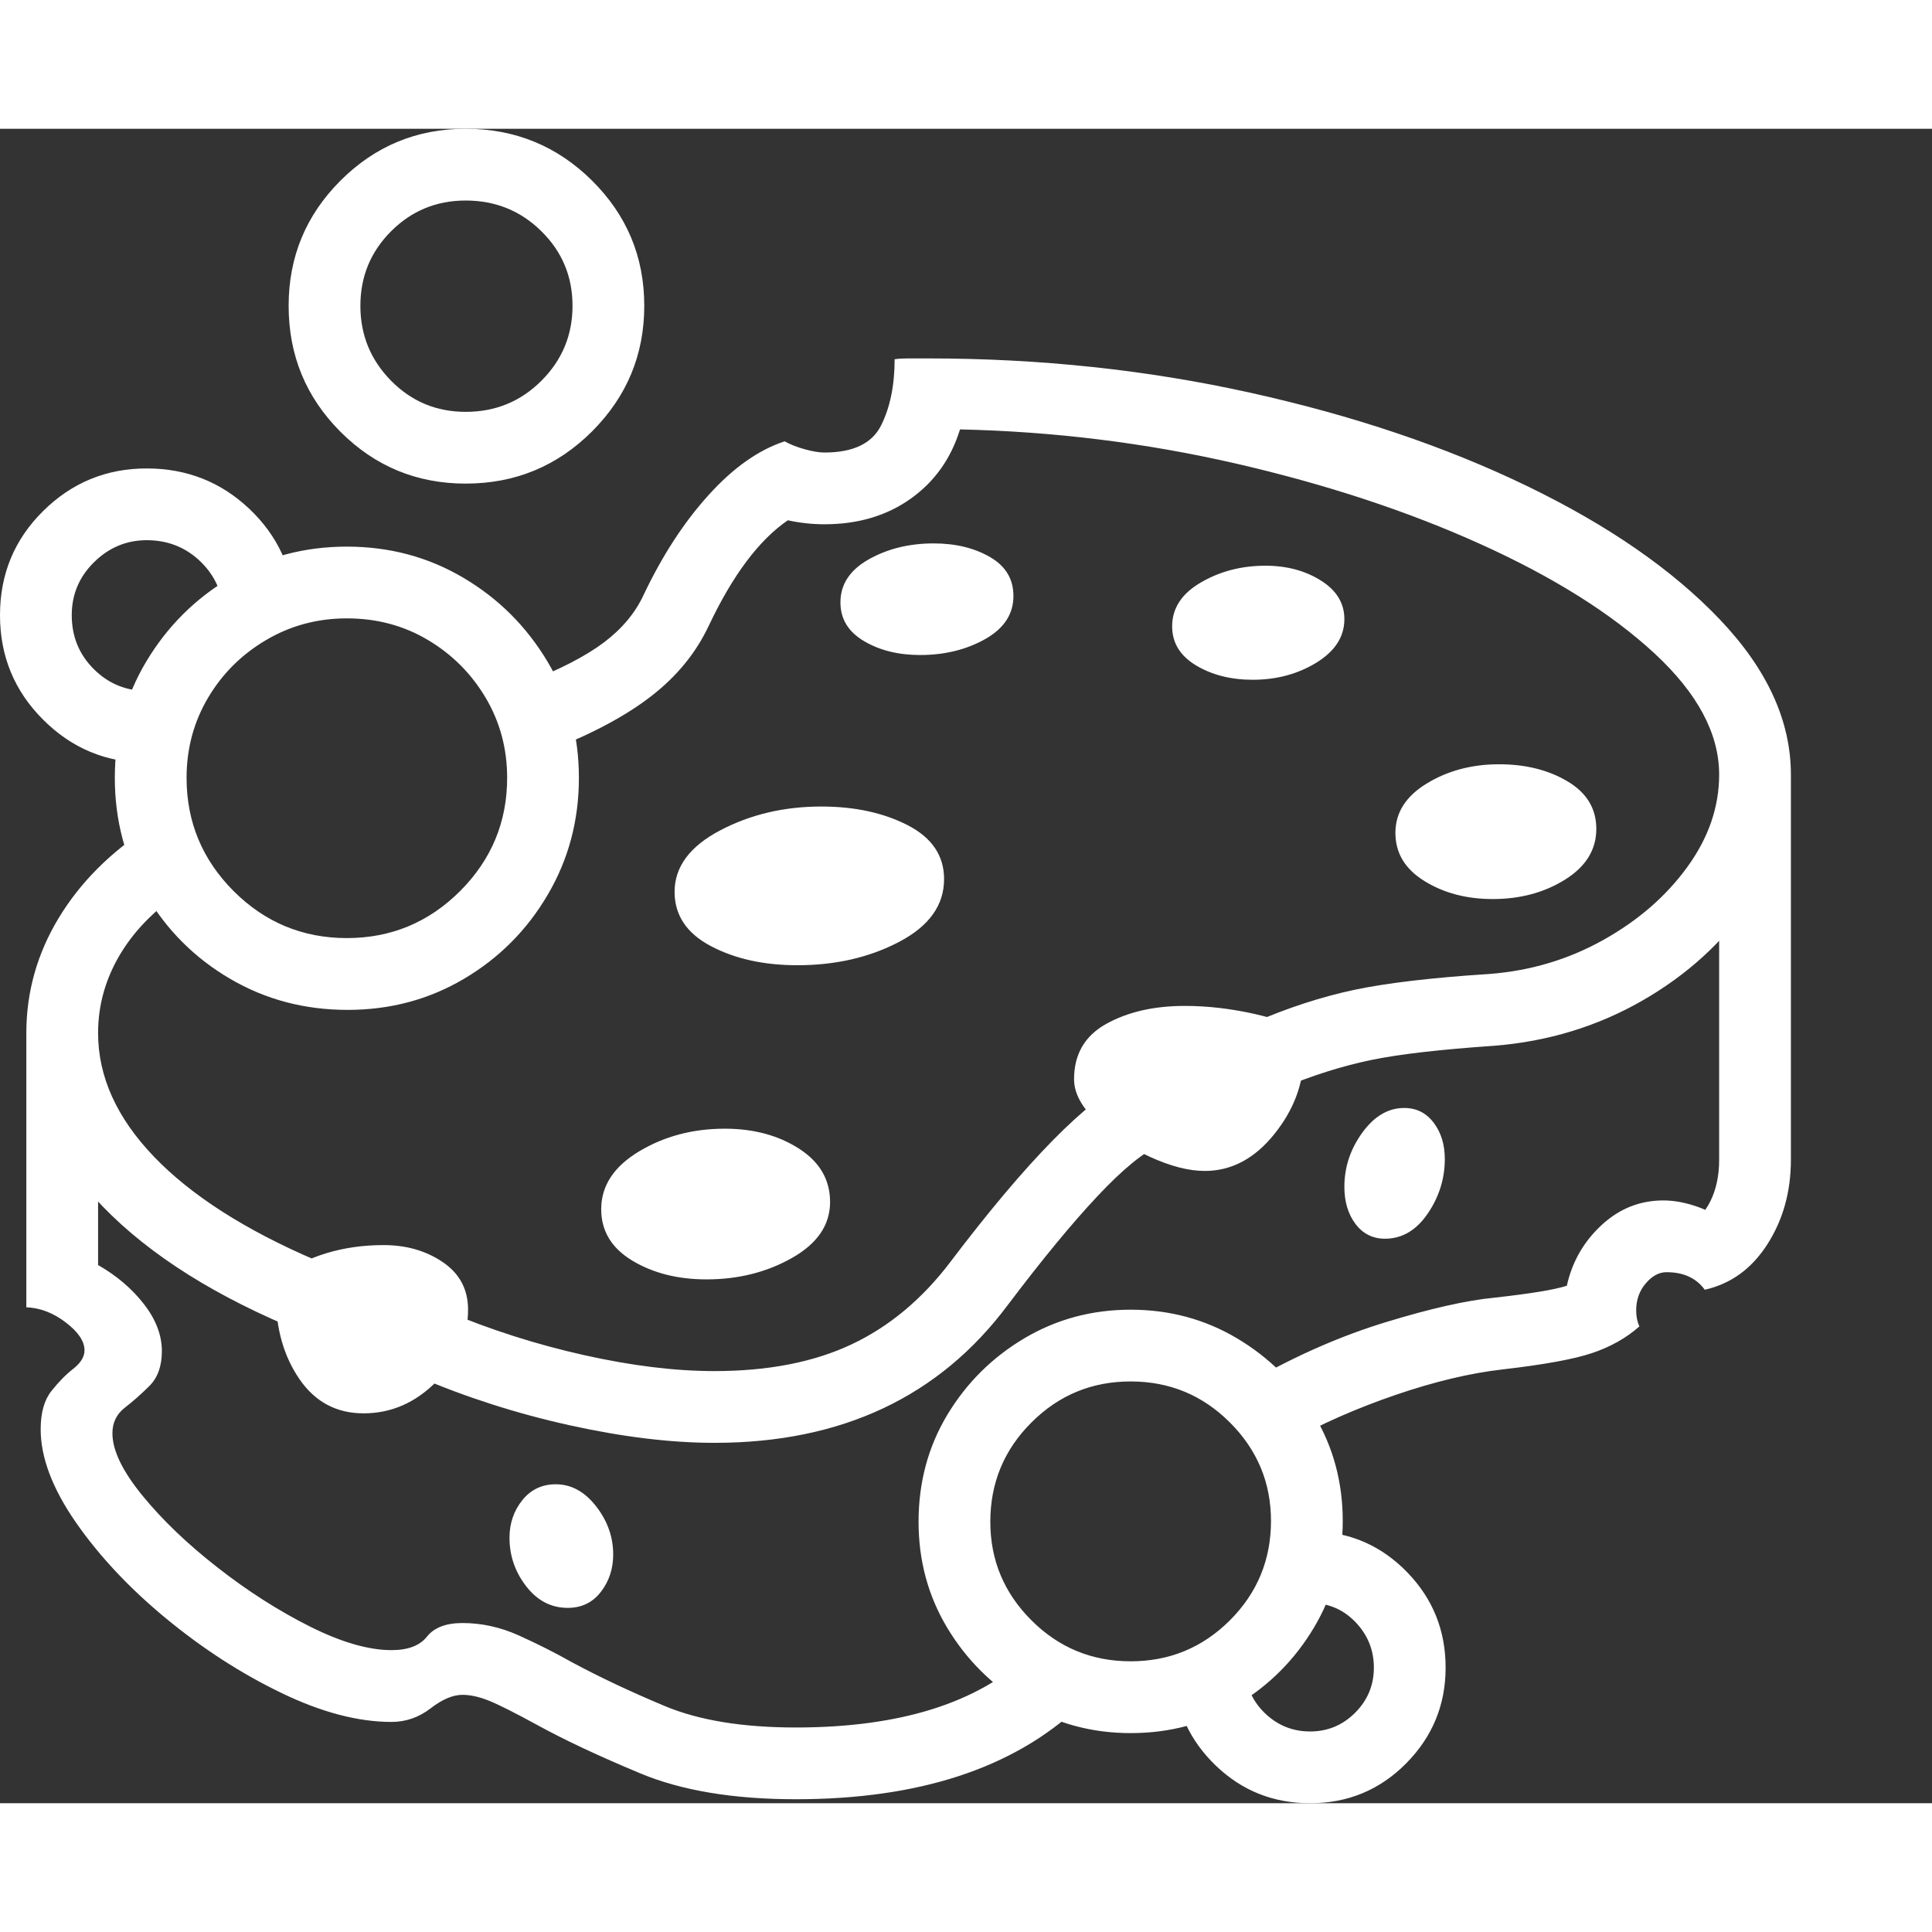 <svg version="1.1" xmlns="http://www.w3.org/2000/svg" style="fill:rgba(0,0,0,1.0)" width="256" height="256" viewBox="0 0 37.859 32.812"><rect x="0" y="0" width="37.859" height="32.812" fill="#333333" stroke="none"/><path fill="rgb(255, 255, 255)" d="M25.125 18.797 L24.562 17.516 C25.24 17.224 25.896 17.01 26.531 16.875 C27.167 16.74 28.052 16.635 29.188 16.562 C29.99 16.5 30.732 16.279 31.414 15.898 C32.096 15.518 32.646 15.042 33.062 14.469 C33.479 13.896 33.688 13.292 33.688 12.656 C33.688 11.854 33.266 11.063 32.422 10.281 C31.578 9.5 30.443 8.786 29.016 8.141 C27.589 7.495 25.992 6.969 24.227 6.562 C22.461 6.156 20.656 5.932 18.812 5.891 C18.635 6.464 18.313 6.917 17.844 7.25 C17.375 7.583 16.813 7.75 16.156 7.75 C15.917 7.75 15.677 7.724 15.438 7.672 C14.875 8.057 14.359 8.745 13.891 9.734 C13.641 10.266 13.268 10.724 12.773 11.109 C12.279 11.495 11.62 11.849 10.797 12.172 L10.297 10.859 C10.964 10.599 11.474 10.336 11.828 10.07 C12.182 9.805 12.443 9.495 12.609 9.141 C12.974 8.37 13.398 7.716 13.883 7.18 C14.367 6.643 14.865 6.292 15.375 6.125 C15.49 6.188 15.622 6.24 15.773 6.281 C15.924 6.323 16.052 6.344 16.156 6.344 C16.719 6.344 17.089 6.167 17.266 5.812 C17.443 5.458 17.531 5.026 17.531 4.516 C17.594 4.505 17.698 4.5 17.844 4.5 C17.99 4.5 18.104 4.5 18.188 4.5 C20.375 4.5 22.479 4.724 24.5 5.172 C26.521 5.62 28.328 6.229 29.922 7 C31.516 7.771 32.776 8.643 33.703 9.617 C34.63 10.591 35.094 11.604 35.094 12.656 C35.094 13.542 34.828 14.375 34.297 15.156 C33.766 15.938 33.06 16.581 32.18 17.086 C31.299 17.591 30.333 17.885 29.281 17.969 C28.219 18.042 27.411 18.135 26.859 18.25 C26.307 18.365 25.729 18.547 25.125 18.797 Z M11.125 28.984 C10.802 28.984 10.531 28.844 10.312 28.562 C10.094 28.281 9.984 27.964 9.984 27.609 C9.984 27.328 10.068 27.083 10.234 26.875 C10.401 26.667 10.62 26.562 10.891 26.562 C11.193 26.562 11.456 26.706 11.68 26.992 C11.904 27.279 12.016 27.594 12.016 27.938 C12.016 28.219 11.935 28.464 11.773 28.672 C11.612 28.88 11.396 28.984 11.125 28.984 Z M7.125 25.172 C6.594 25.172 6.174 24.948 5.867 24.5 C5.56 24.052 5.406 23.51 5.406 22.875 C5.406 22.812 5.406 22.75 5.406 22.688 C5.406 22.625 5.411 22.568 5.422 22.516 C6.016 22.089 6.714 21.875 7.516 21.875 C7.964 21.875 8.352 21.987 8.68 22.211 C9.008 22.435 9.172 22.745 9.172 23.141 C9.172 23.661 8.966 24.13 8.555 24.547 C8.143 24.964 7.667 25.172 7.125 25.172 Z M5.625 23.453 C3.99 22.755 2.729 21.917 1.844 20.938 C0.958 19.958 0.516 18.885 0.516 17.719 C0.516 16.917 0.727 16.167 1.148 15.469 C1.57 14.771 2.161 14.177 2.922 13.688 L3.672 14.875 C3.099 15.24 2.664 15.667 2.367 16.156 C2.07 16.646 1.922 17.167 1.922 17.719 C1.922 18.573 2.286 19.38 3.016 20.141 C3.745 20.901 4.802 21.578 6.188 22.172 Z M15.594 32.734 C14.375 32.734 13.359 32.565 12.547 32.227 C11.734 31.888 11.063 31.573 10.531 31.281 C10.094 31.042 9.779 30.883 9.586 30.805 C9.393 30.727 9.219 30.688 9.062 30.688 C8.875 30.688 8.667 30.776 8.438 30.953 C8.208 31.13 7.953 31.219 7.672 31.219 C7.016 31.219 6.294 31.029 5.508 30.648 C4.721 30.268 3.969 29.781 3.25 29.188 C2.531 28.594 1.943 27.966 1.484 27.305 C1.026 26.643 0.797 26.036 0.797 25.484 C0.797 25.161 0.867 24.911 1.008 24.734 C1.148 24.557 1.292 24.411 1.438 24.297 C1.583 24.182 1.656 24.063 1.656 23.938 C1.656 23.76 1.534 23.578 1.289 23.391 C1.044 23.203 0.786 23.104 0.516 23.094 L0.516 17.719 L1.922 17.719 L1.922 22.266 C2.286 22.474 2.586 22.729 2.82 23.031 C3.055 23.333 3.172 23.641 3.172 23.953 C3.172 24.245 3.091 24.471 2.93 24.633 C2.768 24.794 2.607 24.937 2.445 25.062 C2.284 25.188 2.203 25.354 2.203 25.562 C2.203 25.896 2.398 26.302 2.789 26.781 C3.18 27.26 3.672 27.732 4.266 28.195 C4.859 28.659 5.464 29.044 6.078 29.352 C6.693 29.659 7.224 29.812 7.672 29.812 C7.995 29.812 8.227 29.724 8.367 29.547 C8.508 29.37 8.74 29.281 9.062 29.281 C9.438 29.281 9.805 29.362 10.164 29.523 C10.523 29.685 10.87 29.859 11.203 30.047 C11.745 30.339 12.352 30.625 13.023 30.906 C13.695 31.188 14.552 31.328 15.594 31.328 C17.635 31.328 19.161 30.849 20.172 29.891 L21.141 30.922 C19.849 32.13 18 32.734 15.594 32.734 Z M13.844 22.547 C13.281 22.547 12.797 22.424 12.391 22.18 C11.984 21.935 11.781 21.599 11.781 21.172 C11.781 20.714 12.029 20.336 12.523 20.039 C13.018 19.742 13.578 19.594 14.203 19.594 C14.766 19.594 15.25 19.724 15.656 19.984 C16.063 20.245 16.266 20.594 16.266 21.031 C16.266 21.479 16.018 21.844 15.523 22.125 C15.029 22.406 14.469 22.547 13.844 22.547 Z M14 25.75 C13.146 25.75 12.201 25.635 11.164 25.406 C10.128 25.177 9.135 24.859 8.188 24.453 L8.75 23.172 C9.615 23.536 10.513 23.823 11.445 24.031 C12.378 24.24 13.229 24.344 14 24.344 C15.052 24.344 15.948 24.169 16.688 23.82 C17.427 23.471 18.073 22.932 18.625 22.203 C20.125 20.224 21.292 19.036 22.125 18.641 L22.719 19.922 C22.406 20.057 22.003 20.388 21.508 20.914 C21.013 21.44 20.427 22.151 19.75 23.047 C18.406 24.849 16.49 25.75 14 25.75 Z M6.812 17.266 C5.969 17.266 5.201 17.063 4.508 16.656 C3.815 16.25 3.266 15.701 2.859 15.008 C2.453 14.315 2.25 13.552 2.25 12.719 C2.25 11.885 2.456 11.125 2.867 10.438 C3.279 9.75 3.828 9.203 4.516 8.797 C5.203 8.391 5.964 8.188 6.797 8.188 C7.63 8.188 8.391 8.391 9.078 8.797 C9.766 9.203 10.315 9.75 10.727 10.438 C11.138 11.125 11.344 11.885 11.344 12.719 C11.344 13.552 11.141 14.315 10.734 15.008 C10.328 15.701 9.781 16.25 9.094 16.656 C8.406 17.063 7.646 17.266 6.812 17.266 Z M6.797 15.859 C7.661 15.859 8.401 15.552 9.016 14.938 C9.63 14.323 9.938 13.583 9.938 12.719 C9.938 12.146 9.797 11.622 9.516 11.148 C9.234 10.674 8.857 10.297 8.383 10.016 C7.909 9.734 7.38 9.594 6.797 9.594 C6.224 9.594 5.698 9.734 5.219 10.016 C4.74 10.297 4.359 10.674 4.078 11.148 C3.797 11.622 3.656 12.146 3.656 12.719 C3.656 13.583 3.964 14.323 4.578 14.938 C5.193 15.552 5.932 15.859 6.797 15.859 Z M22.156 31.438 C21.396 31.438 20.701 31.25 20.07 30.875 C19.44 30.5 18.938 30 18.562 29.375 C18.187 28.75 18 28.057 18 27.297 C18 26.526 18.187 25.828 18.562 25.203 C18.938 24.578 19.44 24.078 20.07 23.703 C20.701 23.328 21.396 23.141 22.156 23.141 C22.917 23.141 23.612 23.328 24.242 23.703 C24.872 24.078 25.375 24.578 25.75 25.203 C26.125 25.828 26.312 26.521 26.312 27.281 C26.312 28.042 26.125 28.737 25.75 29.367 C25.375 29.997 24.875 30.5 24.25 30.875 C23.625 31.25 22.927 31.438 22.156 31.438 Z M22.156 30.031 C22.917 30.031 23.565 29.763 24.102 29.227 C24.638 28.69 24.906 28.042 24.906 27.281 C24.906 26.531 24.638 25.888 24.102 25.352 C23.565 24.815 22.917 24.547 22.156 24.547 C21.396 24.547 20.747 24.815 20.211 25.352 C19.674 25.888 19.406 26.536 19.406 27.297 C19.406 28.047 19.674 28.69 20.211 29.227 C20.747 29.763 21.396 30.031 22.156 30.031 Z M25.672 32.812 C24.953 32.812 24.339 32.568 23.828 32.078 C23.318 31.589 23.042 30.995 23 30.297 L24.406 30.297 C24.448 30.609 24.589 30.872 24.828 31.086 C25.068 31.299 25.349 31.406 25.672 31.406 C26.016 31.406 26.31 31.284 26.555 31.039 C26.799 30.794 26.922 30.5 26.922 30.156 C26.922 29.823 26.81 29.534 26.586 29.289 C26.362 29.044 26.089 28.911 25.766 28.891 L25.766 27.484 C26.474 27.505 27.078 27.773 27.578 28.289 C28.078 28.805 28.328 29.427 28.328 30.156 C28.328 30.885 28.07 31.51 27.555 32.031 C27.039 32.552 26.411 32.812 25.672 32.812 Z M15.625 16.391 C14.969 16.391 14.404 16.266 13.93 16.016 C13.456 15.766 13.219 15.411 13.219 14.953 C13.219 14.464 13.516 14.063 14.109 13.75 C14.703 13.437 15.365 13.281 16.094 13.281 C16.75 13.281 17.315 13.404 17.789 13.648 C18.263 13.893 18.5 14.245 18.5 14.703 C18.5 15.214 18.208 15.622 17.625 15.93 C17.042 16.237 16.375 16.391 15.625 16.391 Z M23.609 20.422 C23.297 20.422 22.94 20.331 22.539 20.148 C22.138 19.966 21.789 19.734 21.492 19.453 C21.195 19.172 21.047 18.896 21.047 18.625 C21.047 18.135 21.258 17.773 21.68 17.539 C22.102 17.305 22.615 17.188 23.219 17.188 C23.656 17.188 24.109 17.24 24.578 17.344 C25.047 17.448 25.354 17.578 25.5 17.734 C25.531 17.87 25.547 18.01 25.547 18.156 C25.547 18.708 25.354 19.224 24.969 19.703 C24.583 20.182 24.13 20.422 23.609 20.422 Z M9.125 6.953 C8.167 6.953 7.349 6.615 6.672 5.938 C5.995 5.26 5.656 4.438 5.656 3.469 C5.656 2.51 5.995 1.693 6.672 1.016 C7.349 0.339 8.167 -0 9.125 -0 C10.094 -0 10.919 0.339 11.602 1.016 C12.284 1.693 12.625 2.51 12.625 3.469 C12.625 4.427 12.284 5.247 11.602 5.93 C10.919 6.612 10.094 6.953 9.125 6.953 Z M9.125 5.547 C9.708 5.547 10.203 5.344 10.609 4.938 C11.016 4.531 11.219 4.042 11.219 3.469 C11.219 2.896 11.016 2.409 10.609 2.008 C10.203 1.607 9.708 1.406 9.125 1.406 C8.552 1.406 8.065 1.607 7.664 2.008 C7.263 2.409 7.062 2.896 7.062 3.469 C7.062 4.042 7.263 4.531 7.664 4.938 C8.065 5.344 8.552 5.547 9.125 5.547 Z M27.141 21.75 C26.901 21.75 26.708 21.654 26.562 21.461 C26.417 21.268 26.344 21.026 26.344 20.734 C26.344 20.349 26.461 19.995 26.695 19.672 C26.93 19.349 27.203 19.188 27.516 19.188 C27.755 19.188 27.948 19.284 28.094 19.477 C28.24 19.669 28.312 19.906 28.312 20.188 C28.312 20.573 28.201 20.93 27.977 21.258 C27.753 21.586 27.474 21.75 27.141 21.75 Z M18.031 10.312 C17.604 10.312 17.237 10.221 16.93 10.039 C16.622 9.857 16.469 9.604 16.469 9.281 C16.469 8.927 16.654 8.646 17.023 8.438 C17.393 8.229 17.818 8.125 18.297 8.125 C18.724 8.125 19.091 8.214 19.398 8.391 C19.706 8.568 19.859 8.823 19.859 9.156 C19.859 9.51 19.674 9.792 19.305 10 C18.935 10.208 18.51 10.312 18.031 10.312 Z M25.25 25.734 L24.562 24.516 C25.427 24.026 26.294 23.648 27.164 23.383 C28.034 23.117 28.74 22.958 29.281 22.906 C29.646 22.865 29.94 22.826 30.164 22.789 C30.388 22.753 30.568 22.714 30.703 22.672 C30.807 22.203 31.034 21.807 31.383 21.484 C31.732 21.161 32.135 21 32.594 21 C32.813 21 33.044 21.044 33.289 21.133 C33.534 21.221 33.719 21.354 33.844 21.531 L33.094 21.438 C33.26 21.385 33.401 21.245 33.516 21.016 C33.63 20.786 33.688 20.516 33.688 20.203 L33.688 12.656 L35.094 12.656 L35.094 20.203 C35.094 20.828 34.94 21.38 34.633 21.859 C34.326 22.339 33.917 22.635 33.406 22.75 C33.24 22.521 32.99 22.406 32.656 22.406 C32.51 22.406 32.375 22.479 32.25 22.625 C32.125 22.771 32.062 22.948 32.062 23.156 C32.062 23.271 32.083 23.375 32.125 23.469 C31.865 23.698 31.555 23.872 31.195 23.992 C30.836 24.112 30.25 24.219 29.438 24.312 C28.802 24.385 28.104 24.552 27.344 24.812 C26.583 25.073 25.885 25.38 25.25 25.734 Z M24.547 10.797 C24.12 10.797 23.75 10.703 23.438 10.516 C23.125 10.328 22.969 10.073 22.969 9.75 C22.969 9.396 23.156 9.109 23.531 8.891 C23.906 8.672 24.328 8.562 24.797 8.562 C25.214 8.562 25.576 8.659 25.883 8.852 C26.19 9.044 26.344 9.297 26.344 9.609 C26.344 9.953 26.161 10.237 25.797 10.461 C25.432 10.685 25.016 10.797 24.547 10.797 Z M29.25 15.094 C28.74 15.094 28.294 14.977 27.914 14.742 C27.534 14.508 27.344 14.193 27.344 13.797 C27.344 13.401 27.549 13.078 27.961 12.828 C28.372 12.578 28.844 12.453 29.375 12.453 C29.896 12.453 30.344 12.565 30.719 12.789 C31.094 13.013 31.281 13.323 31.281 13.719 C31.281 14.125 31.078 14.456 30.672 14.711 C30.266 14.966 29.792 15.094 29.25 15.094 Z M2.875 12.422 C2.083 12.422 1.406 12.141 0.844 11.578 C0.281 11.016 0 10.333 0 9.531 C0 8.729 0.281 8.049 0.844 7.492 C1.406 6.935 2.083 6.656 2.875 6.656 C3.656 6.656 4.326 6.919 4.883 7.445 C5.44 7.971 5.74 8.62 5.781 9.391 L4.375 9.391 C4.333 9.016 4.172 8.701 3.891 8.445 C3.609 8.19 3.271 8.062 2.875 8.062 C2.479 8.062 2.135 8.206 1.844 8.492 C1.552 8.779 1.406 9.125 1.406 9.531 C1.406 9.948 1.549 10.299 1.836 10.586 C2.122 10.872 2.469 11.016 2.875 11.016 Z M37.859 27.344" /></svg>